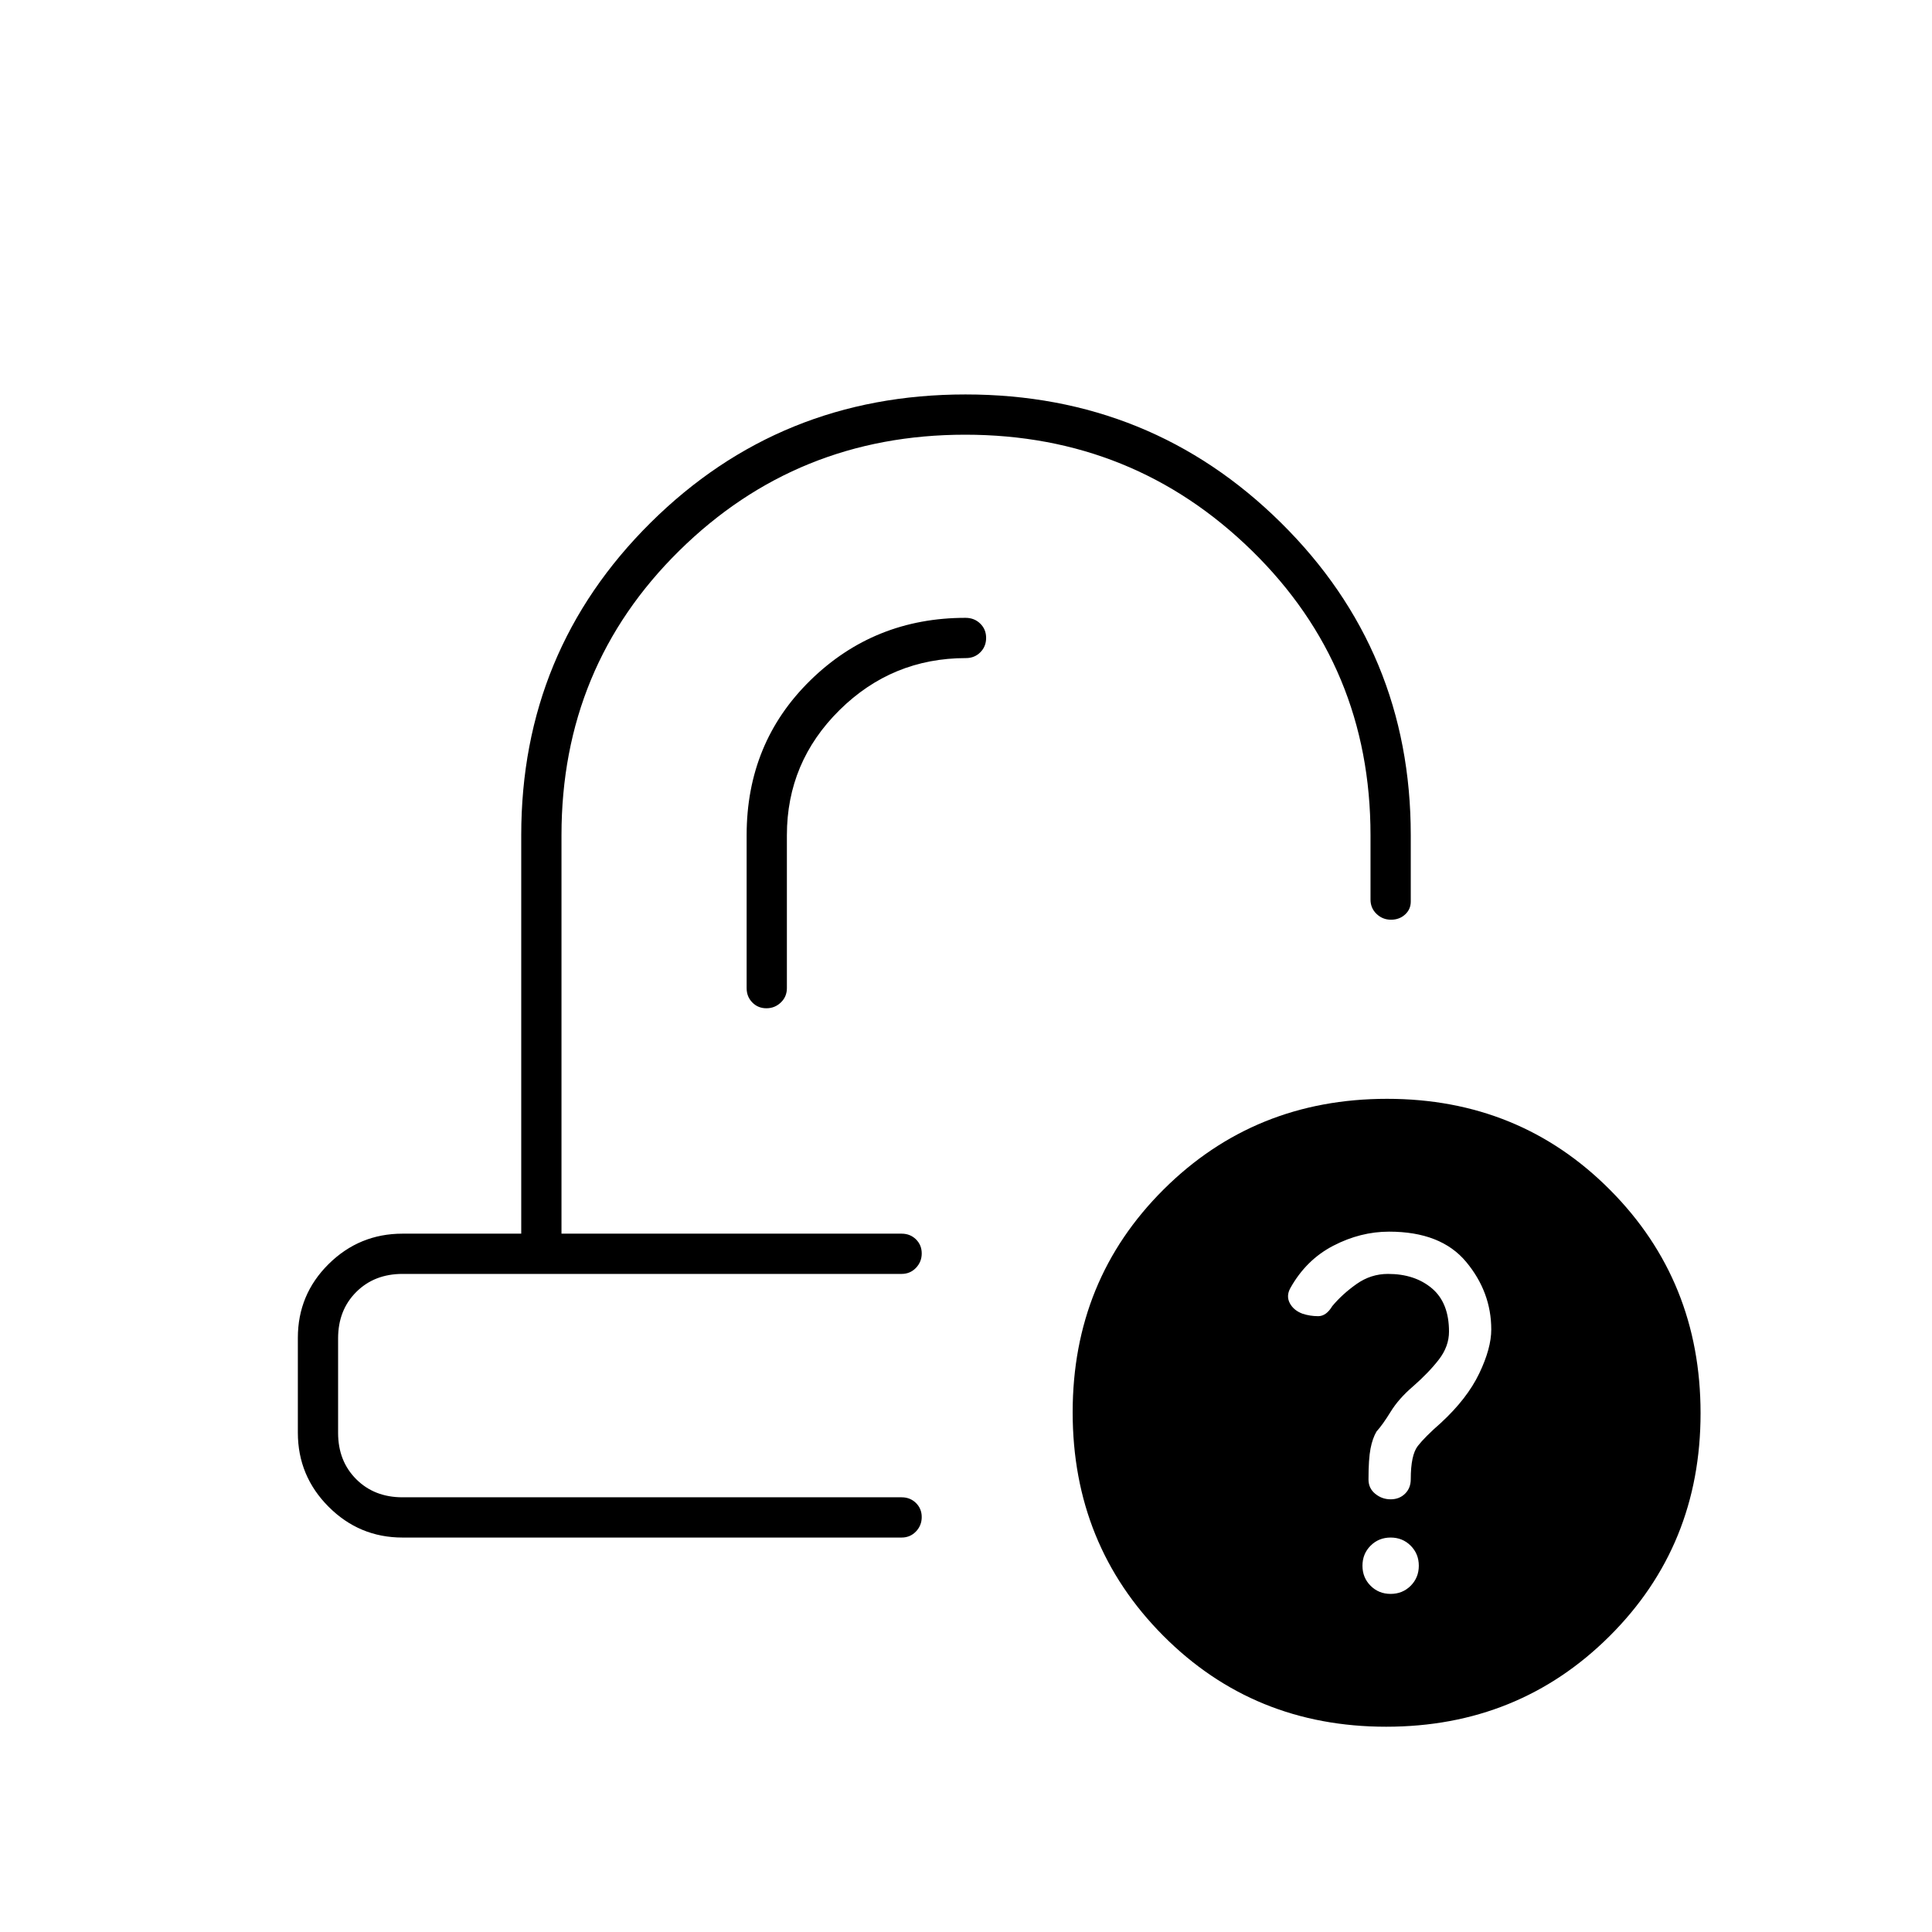 <svg xmlns="http://www.w3.org/2000/svg" height="20" viewBox="0 -960 960 960" width="20"><path d="M458-347Zm-10 20ZM200-196q-21.45 0-36.73-15.31Q148-226.62 148-248.12v-47.13q0-21.5 15.27-36.63Q178.55-347 200-347h59v-198q0-91.51 64.26-155.26Q387.51-764 479.76-764q92.24 0 156.74 63.74Q701-636.51 701-545v33q0 3.83-2.82 6.41-2.83 2.59-7 2.59-4.18 0-7.18-2.88-3-2.87-3-7.12v-32q0-83.68-58.91-141.34Q563.17-744 479.59-744 396-744 337.5-686.34T279-545v198h169q4.25 0 7.13 2.82 2.87 2.83 2.87 7 0 4.18-2.87 7.18-2.88 3-7.13 3H200q-14 0-23 9t-9 23v47q0 14 9 23t23 9h248q4.25 0 7.13 2.82 2.87 2.83 2.87 7 0 4.18-2.87 7.18-2.88 3-7.13 3H200Zm488.77 94Q623-102 578-147.23q-45-45.22-45-111Q533-324 578.23-369q45.22-45 111-45Q755-414 800-368.77q45 45.22 45 111Q845-192 799.77-147q-45.22 45-111 45ZM391-545q0-36.3 26.14-62.15Q443.29-633 480-633q4.25 0 7.13-2.89 2.87-2.88 2.87-7.15 0-4.26-2.94-7.11-2.94-2.85-7.29-2.85-45.33 0-77.05 31T371-545v76q0 4.25 2.82 7.12 2.83 2.88 7 2.88 4.18 0 7.18-2.88 3-2.87 3-7.12v-76Zm300 377q5.92 0 9.96-4.04Q705-176.08 705-182q0-5.92-4.04-9.96Q696.92-196 691-196q-5.92 0-9.96 4.04Q677-187.92 677-182q0 5.92 4.04 9.96Q685.08-168 691-168Zm0-47q4.31 0 7.15-2.78Q701-220.56 701-225q0-12 3.5-16.5T716-253q13-12 19-24.5t6-21.87Q741-318 728.5-333q-12.5-15-38.28-15-14.22 0-27.72 7-13.5 7-21.36 21.09-2.14 3.91-.23 7.48 1.9 3.57 6.35 5.22Q651-306 655-306t7-5q5-6 12.09-11t15.6-5q13.31 0 21.81 7.16 8.5 7.17 8.5 21.5 0 7.34-5 13.84T702-271q-7 6-11 12.5t-7 9.79q-2 3.38-3 8.54-1 5.17-1 15.32 0 4.38 3.35 7.11Q686.69-215 691-215Z"/></svg>